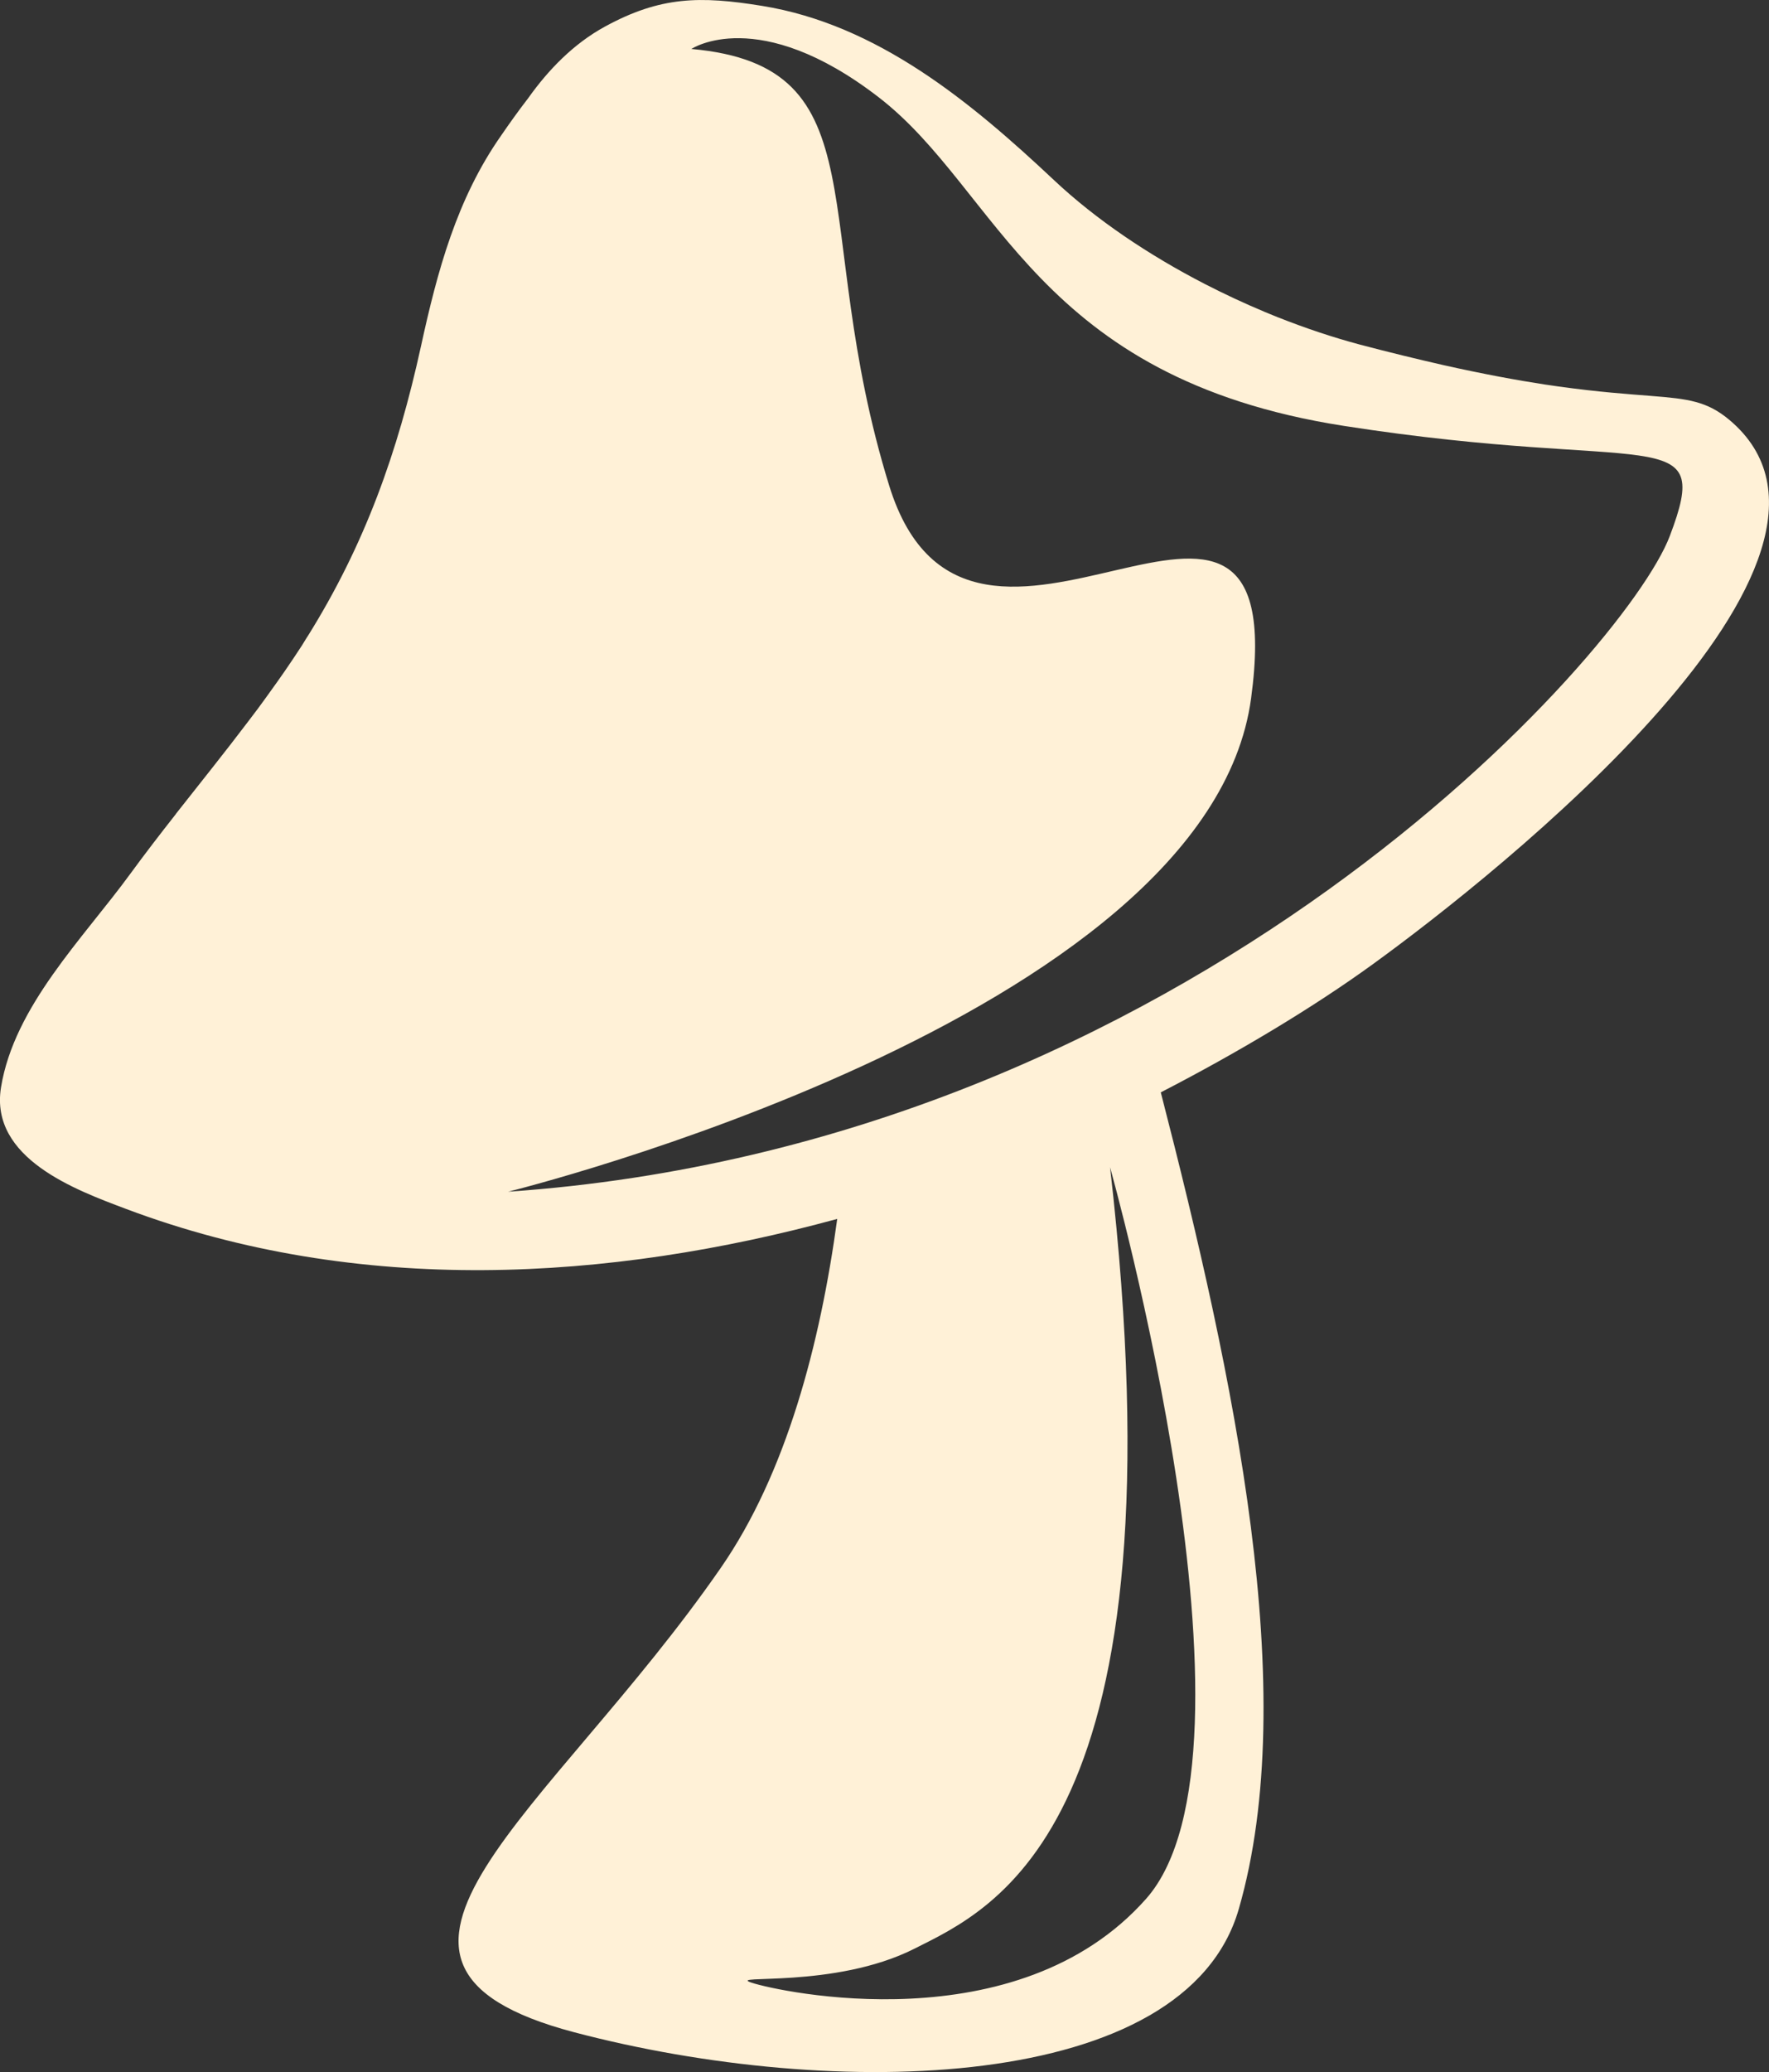 <svg version="1.1" id="图层_1" x="0px" y="0px" width="91.492px" height="107.122px" viewBox="0 0 91.492 107.122" enable-background="new 0 0 91.492 107.122" xml:space="preserve" xmlns="http://www.w3.org/2000/svg" xmlns:xlink="http://www.w3.org/1999/xlink" xmlns:xml="http://www.w3.org/XML/1998/namespace">
  <rect x="0" y="0" width="91.492" height="107.122" fill="#333333" stroke="none"/>
  <g>
    <path fill="#FFF1D7" d="M89.432,21.699c-1.138-0.951-2.114-1.08-4.026-1.229v-0.001c-1.169-0.093-2.697-0.195-4.819-0.491
		c-0.164-0.023-0.33-0.047-0.501-0.073c-0.063-0.009-0.127-0.019-0.191-0.027c-1.454-0.224-3.177-0.54-5.222-0.998
		c-1.314-0.299-2.756-0.648-4.359-1.07c-1.376-0.369-2.795-0.841-4.209-1.403c-0.001,0.001-0.004,0.001-0.005,0.001
		c-0.236-0.093-0.472-0.192-0.708-0.29c-0.002-0.002-0.005-0.004-0.007-0.005c-1.027-0.428-2.048-0.906-3.05-1.42
		c-2.908-1.497-5.645-3.333-7.82-5.378c-4.309-4.048-9.138-8.048-15.102-9.011c-3.196-0.519-5.253-0.497-8.125,1.071
		c-1.611,0.879-2.918,2.217-3.979,3.713c-0.509,0.657-0.975,1.315-1.391,1.92c-2.3,3.28-3.301,7.026-4.143,10.883
		c-1.203,5.492-2.903,10.271-5.875,15.024c-0.002,0-0.004,0.002-0.005,0.002c-0.098,0.149-0.179,0.298-0.271,0.441
		c-0.297,0.46-0.602,0.911-0.911,1.36c-0.117,0.169-0.234,0.337-0.354,0.505c-0.196,0.278-0.396,0.557-0.596,0.831
		c-0.139,0.191-0.277,0.384-0.418,0.573c-0.17,0.226-0.34,0.45-0.511,0.675c-1.217,1.608-2.484,3.182-3.733,4.77
		c-0.002,0.007-0.006,0.012-0.009,0.018c-0.806,1.025-1.602,2.057-2.369,3.107c-2.418,3.31-5.99,6.826-6.67,11.018
		c-0.598,3.684,3.899,5.316,6.464,6.283c12.053,4.533,24.986,3.736,36.785,0.518c-0.001,0-0.001,0-0.001,0.002
		c-0.876,6.436-2.626,13.143-6.026,18.045c-8.822,12.734-21.023,20.453-7.582,24c13.435,3.545,31.632,3.168,34.379-6.377
		c3.225-11.191-0.224-27.438-4.036-42.213c3.968-2.045,7.867-4.377,10.971-6.628C77.417,45.2,98.012,28.87,89.432,21.699z
		 M59.275,98.166c-6.662,7.52-19.011,4.795-20.397,4.338c-1.385-0.455,4.269,0.332,8.413-1.758
		c4.145-2.092,14.047-6.277,10.121-40.4C57.412,60.345,65.937,90.646,59.275,98.166z M86.357,27.722
		c-2.285,6.006-24.798,31.455-60.078,33.887c0,0,36.181-8.893,38.427-25.506c2.249-16.615-14.521,2.589-18.72-11.005
		c-4.2-13.594-0.308-21.68-10.229-22.567c0,0,3.452-2.317,9.695,2.503c6.245,4.822,8.124,14.502,24.048,16.983
		C85.424,24.498,88.643,21.718,86.357,27.722z" class="color c1"/>
  </g>
</svg>